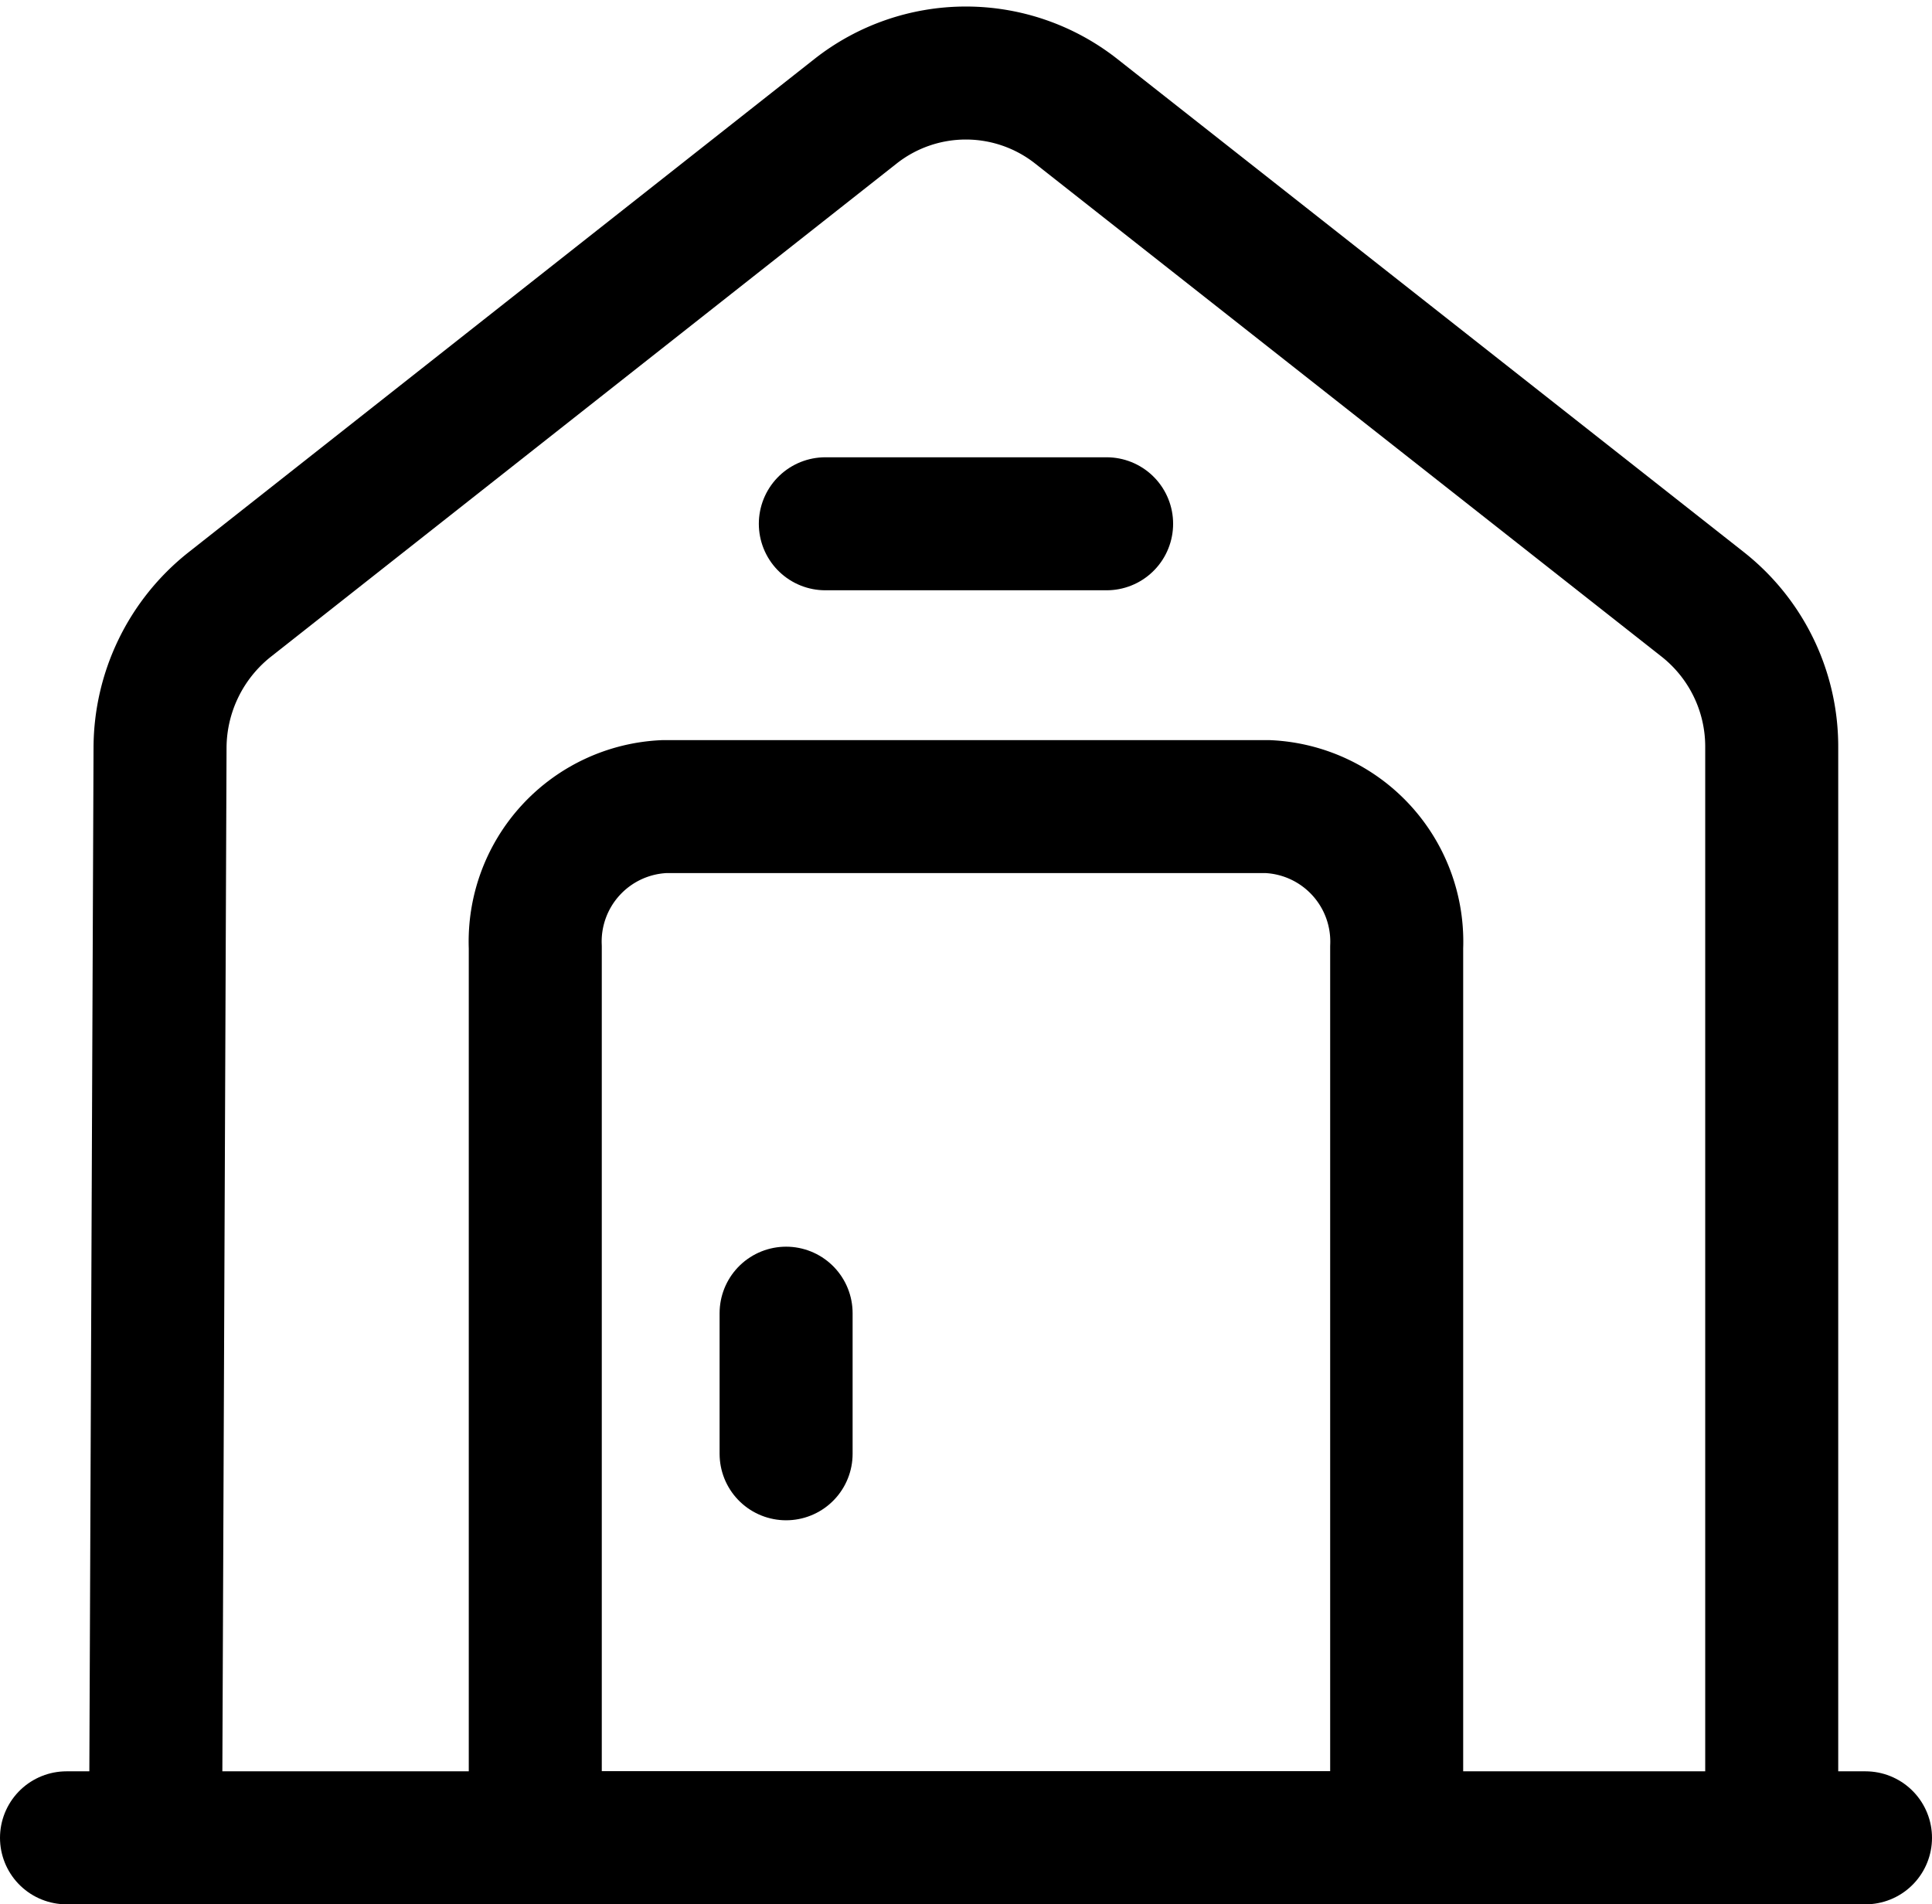 <svg xmlns="http://www.w3.org/2000/svg" width="40.67" height="40.091" viewBox="0 0 40.67 40.091">
  <g id="house-2-svgrepo-com" transform="translate(-0.6 -0.985)">
    <path id="Path_27606" data-name="Path 27606" d="M2,22H39.87" transform="translate(0 17.676)" fill="none" stroke="#000" stroke-linecap="round" stroke-linejoin="round" stroke-miterlimit="10" stroke-width="2.8"/>
    <path id="Path_27607" data-name="Path 27607" d="M2.95,39.676l.094-22.952a3.861,3.861,0,0,1,1.451-3l13.194-10.4a3.754,3.754,0,0,1,4.637,0L35.52,13.71a3.813,3.813,0,0,1,1.451,3.014V39.676" transform="translate(0.925 0)" fill="none" stroke="#000" stroke-linejoin="round" stroke-miterlimit="10" stroke-width="2.8"/>
    <path id="Path_27608" data-name="Path 27608" d="M22.413,11H9.72A2.844,2.844,0,0,0,7,13.96V32.71H25.133V13.96A2.844,2.844,0,0,0,22.413,11Z" transform="translate(4.868 6.966)" fill="none" stroke="#000" stroke-linecap="round" stroke-linejoin="round" stroke-miterlimit="10" stroke-width="2.8"/>
    <path id="Path_27609" data-name="Path 27609" d="M10,16.25v2.96" transform="translate(7.148 12.381)" fill="none" stroke="#000" stroke-linecap="round" stroke-linejoin="round" stroke-miterlimit="10" stroke-width="2.8"/>
    <path id="Path_27610" data-name="Path 27610" d="M10.5,7.5h5.921" transform="translate(7.474 4.512)" fill="none" stroke="#000" stroke-linecap="round" stroke-linejoin="round" stroke-miterlimit="10" stroke-width="2.8"/>
  </g>
</svg>
